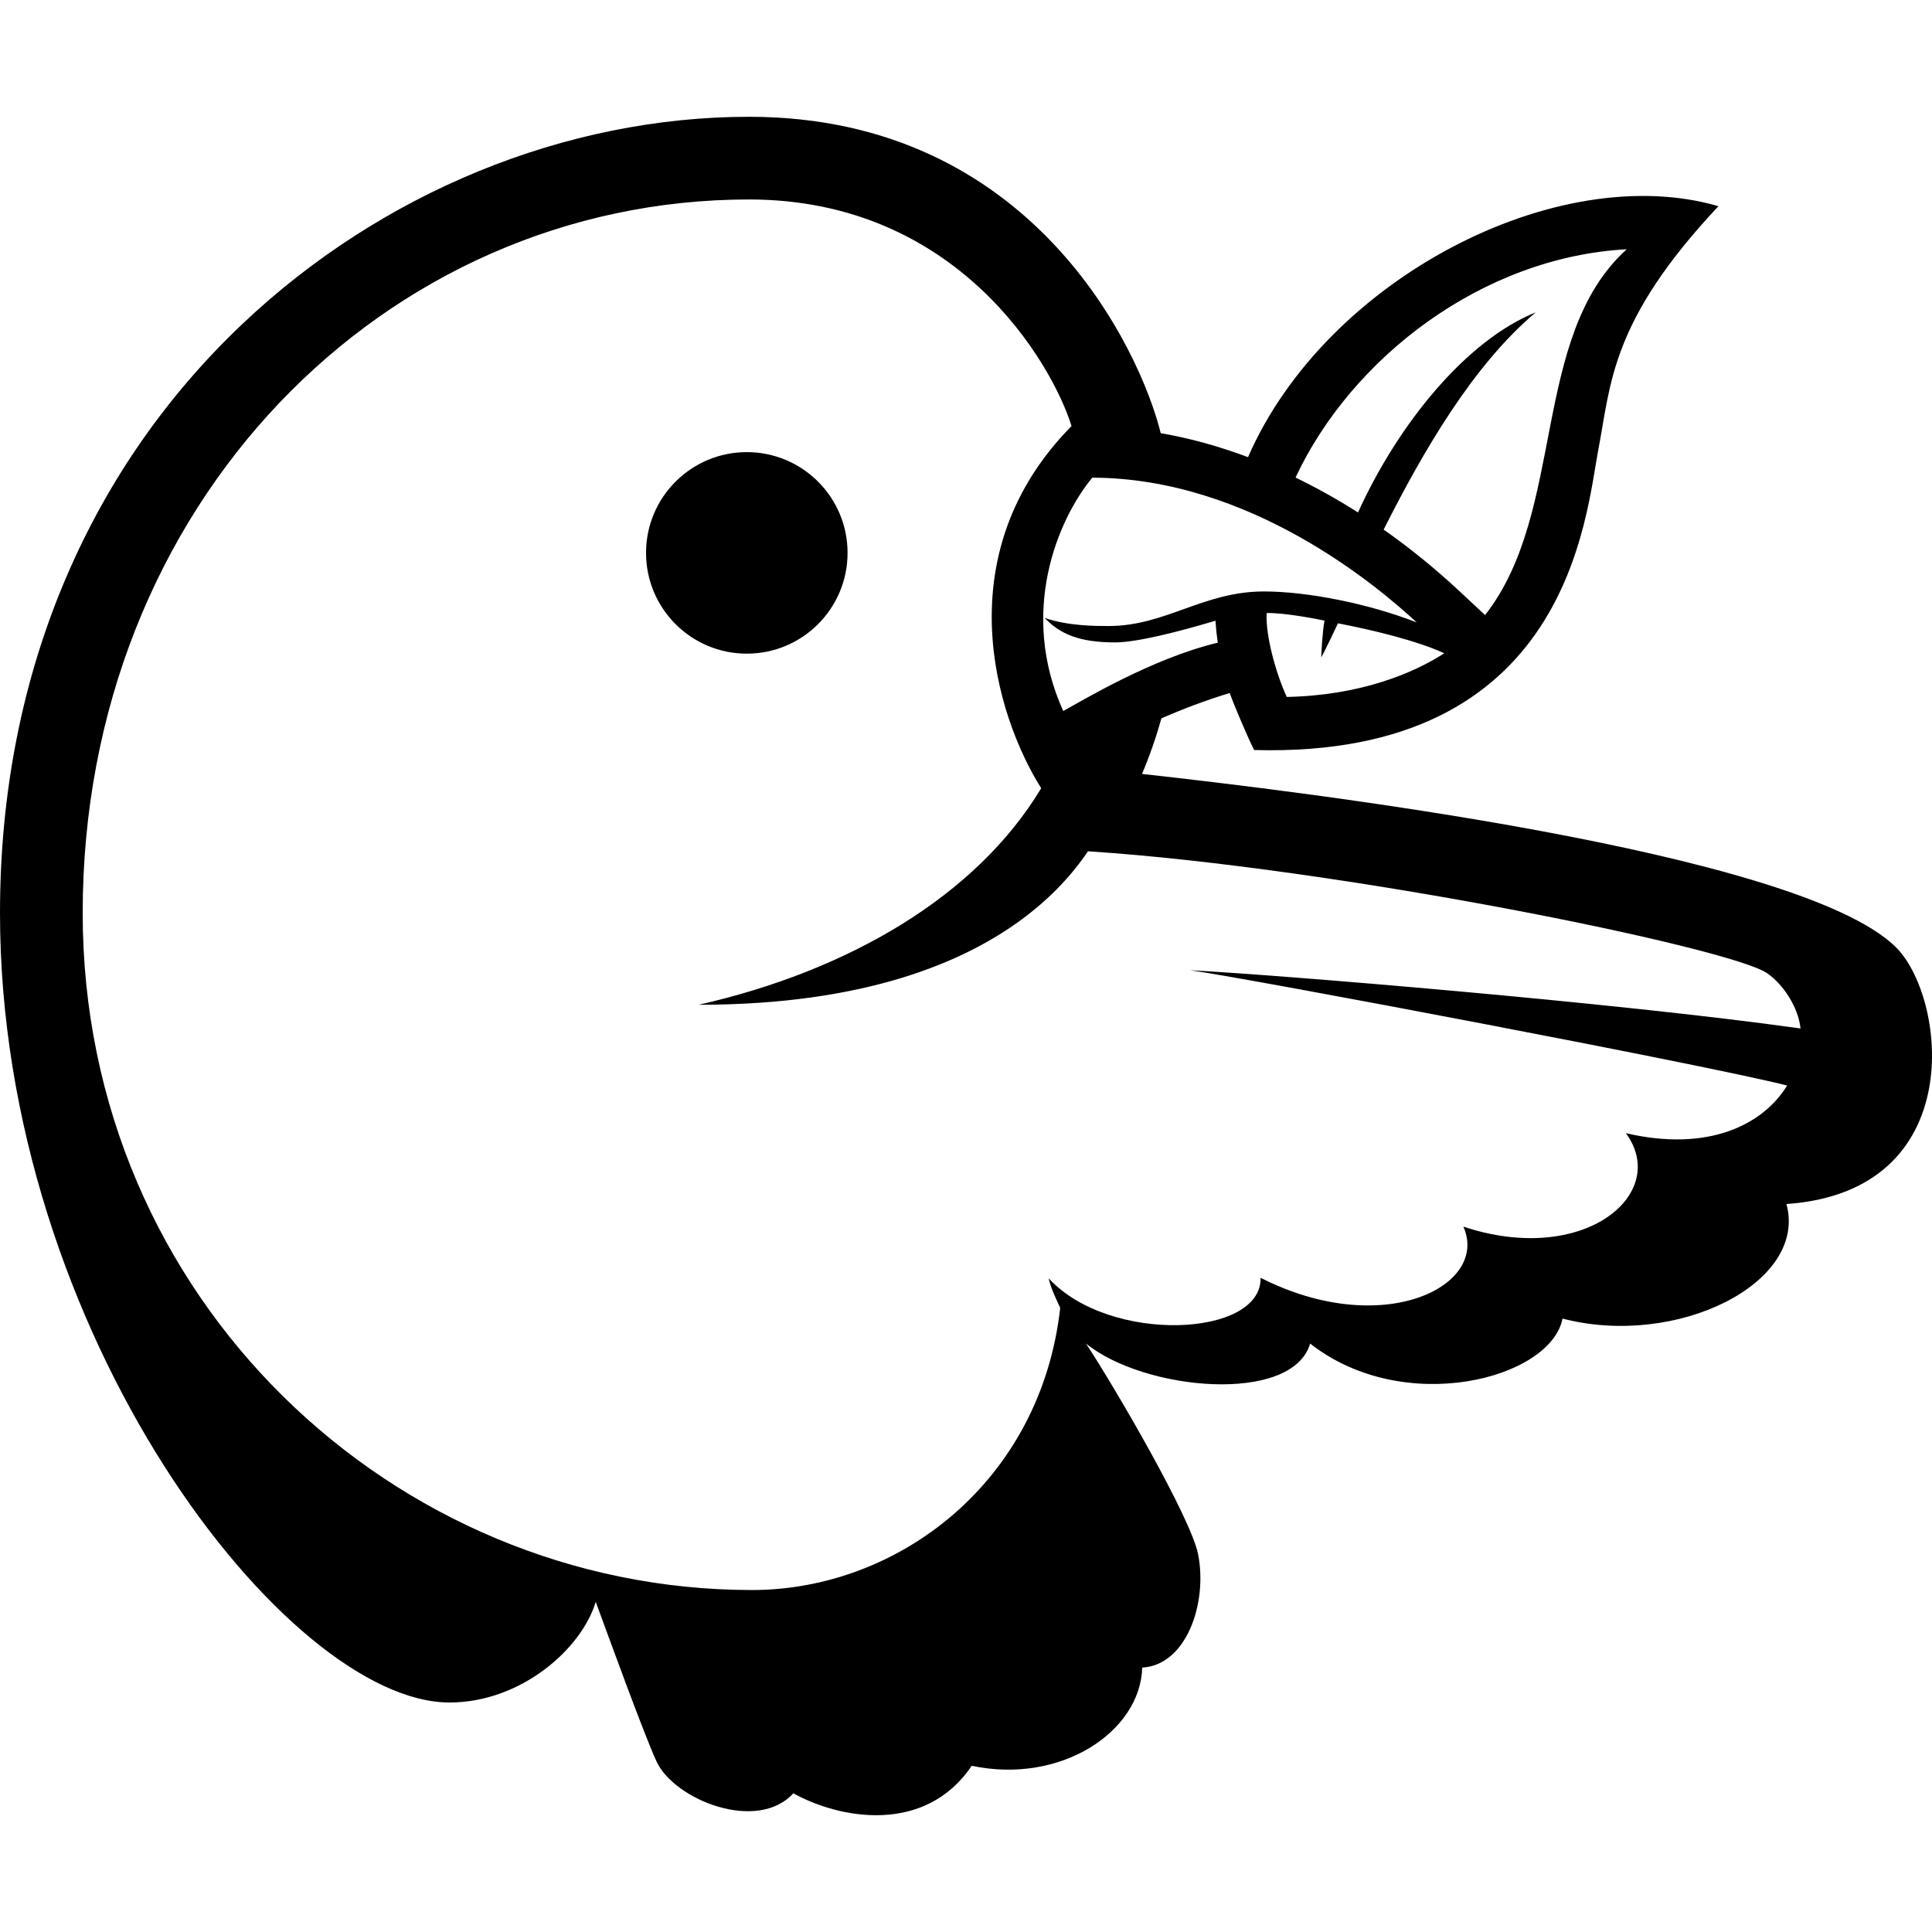 <svg xmlns="http://www.w3.org/2000/svg" viewBox="0 0 512 512">
	<path d="M171.207,146.522c0,14.747,11.956,26.704,26.704,26.704c14.748,0,26.703-11.957,26.703-26.704 c0-14.748-11.955-26.704-26.703-26.704C183.163,119.819,171.207,131.774,171.207,146.522z"/>
	<path d="M502.214,250.797c-26.335-25.305-158.017-41.1-199.568-45.698 c2.014-4.754,3.726-9.669,5.142-14.731c5.665-2.481,11.776-4.789,18.101-6.716c0.77,2.272,4.397,10.98,6.465,15.112 c83.553,2.305,87.844-62.09,91.24-79.732c3.323-17.25,3.154-33.917,31.812-64.388C412.709,42.201,351.31,73.928,330.742,121.15 c-7.728-2.896-15.474-5.035-23.136-6.357c-5.488-22.146-34.077-83.845-109.097-83.845c-48.585,0-97.581,20.063-134.421,55.045 c-19.852,18.85-35.445,41.234-46.344,66.53C5.97,179.851,0,209.94,0,241.957C0,353.462,76.126,451.18,119.139,451.18 c18.784,0,34.943-14.067,38.736-26.675c3.181,8.645,12.938,35.522,16.142,42.364c4.737,10.117,26.642,18.872,36.229,8.373 c12.326,6.849,34.943,10.973,47.27-7.289c23.739,5.022,44.728-9.135,45.184-26.026c11.649-0.622,17.363-16.978,14.819-30.001 c-1.875-9.591-21.904-44-29.719-55.877c15.468,12.58,54.644,16.142,59.401,0.008c24.936,19.571,63.797,9.301,66.879-6.619 c30.301,7.874,65.054-9.417,59.348-30.359C522.102,315.711,515.872,263.921,502.214,250.797z M375.456,164.958 c-12.821-5.033-29.084-8.217-40.482-8.217c-16.164,0-26.009,9.16-41.218,9.16c-3.193,0-10.812,0.016-16.926-2.162 c4.021,4.217,9.025,6.505,18.725,6.505c5.793,0,17.263-2.958,26.553-5.752c0.129,1.956,0.334,3.898,0.61,5.826 c-17.402,4.161-35.664,15.231-40.949,18.105c-11.755-25.958-1.65-50.505,7.697-61.837 C331.331,126.686,365.144,155.433,375.456,164.958z M393.557,163.001l-6.406-5.979c-6.575-6.159-13.43-11.731-20.469-16.678 c10.483-20.801,23.658-43.514,40.298-57.565c-18.314,7.381-36.397,29.445-47.089,53.03c-5.448-3.464-10.98-6.554-16.561-9.255 c14.913-31.834,49.568-58.42,87.762-60.497C405.509,89.257,415.114,135.563,393.557,163.001z M341.006,184.7 c-2.821-6.114-5.677-16.27-5.328-22.239c4.753-0.112,13.868,1.67,15.335,2.016c-0.557,2.803-0.855,8.944-0.866,9.739 c0.903-1.556,3.41-6.922,4.43-9.029c9.127,1.744,21.126,4.659,28.161,7.938C374.478,178.473,360.439,184.293,341.006,184.7z M283.971,112.911c-33.381,33.832-20.199,76.63-8.046,95.976c-17.29,28.761-51.28,48.437-90.765,57.389 c44.328,0,70.397-11.409,85.563-22.586c9.677-7.131,14.928-14.17,17.608-18.088c65.72,4.251,169.783,25.423,179.935,32.281 c4.074,2.753,8.278,8.842,8.895,14.668c-49.387-6.914-138.407-14.188-161.719-15.424c16.549,2.347,137.241,25.202,158.163,30.552 c-6.368,10.384-20.872,17.715-42.733,12.621c11.812,16.093-11.125,35.399-43.071,24.766c7.032,15.799-21.413,30.021-53.741,13.555 c0.411,15.805-40.105,17.626-56.123,0.162c0.306,2.082,2.207,6.066,3.028,7.809c-5.162,46.15-42.961,74.783-81.677,74.783 c-94.794,0-177.375-76.989-177.375-179.417c0-108.292,80.03-189.096,176.597-189.096 C253.842,52.861,278.836,96.412,283.971,112.911z"/>
</svg>